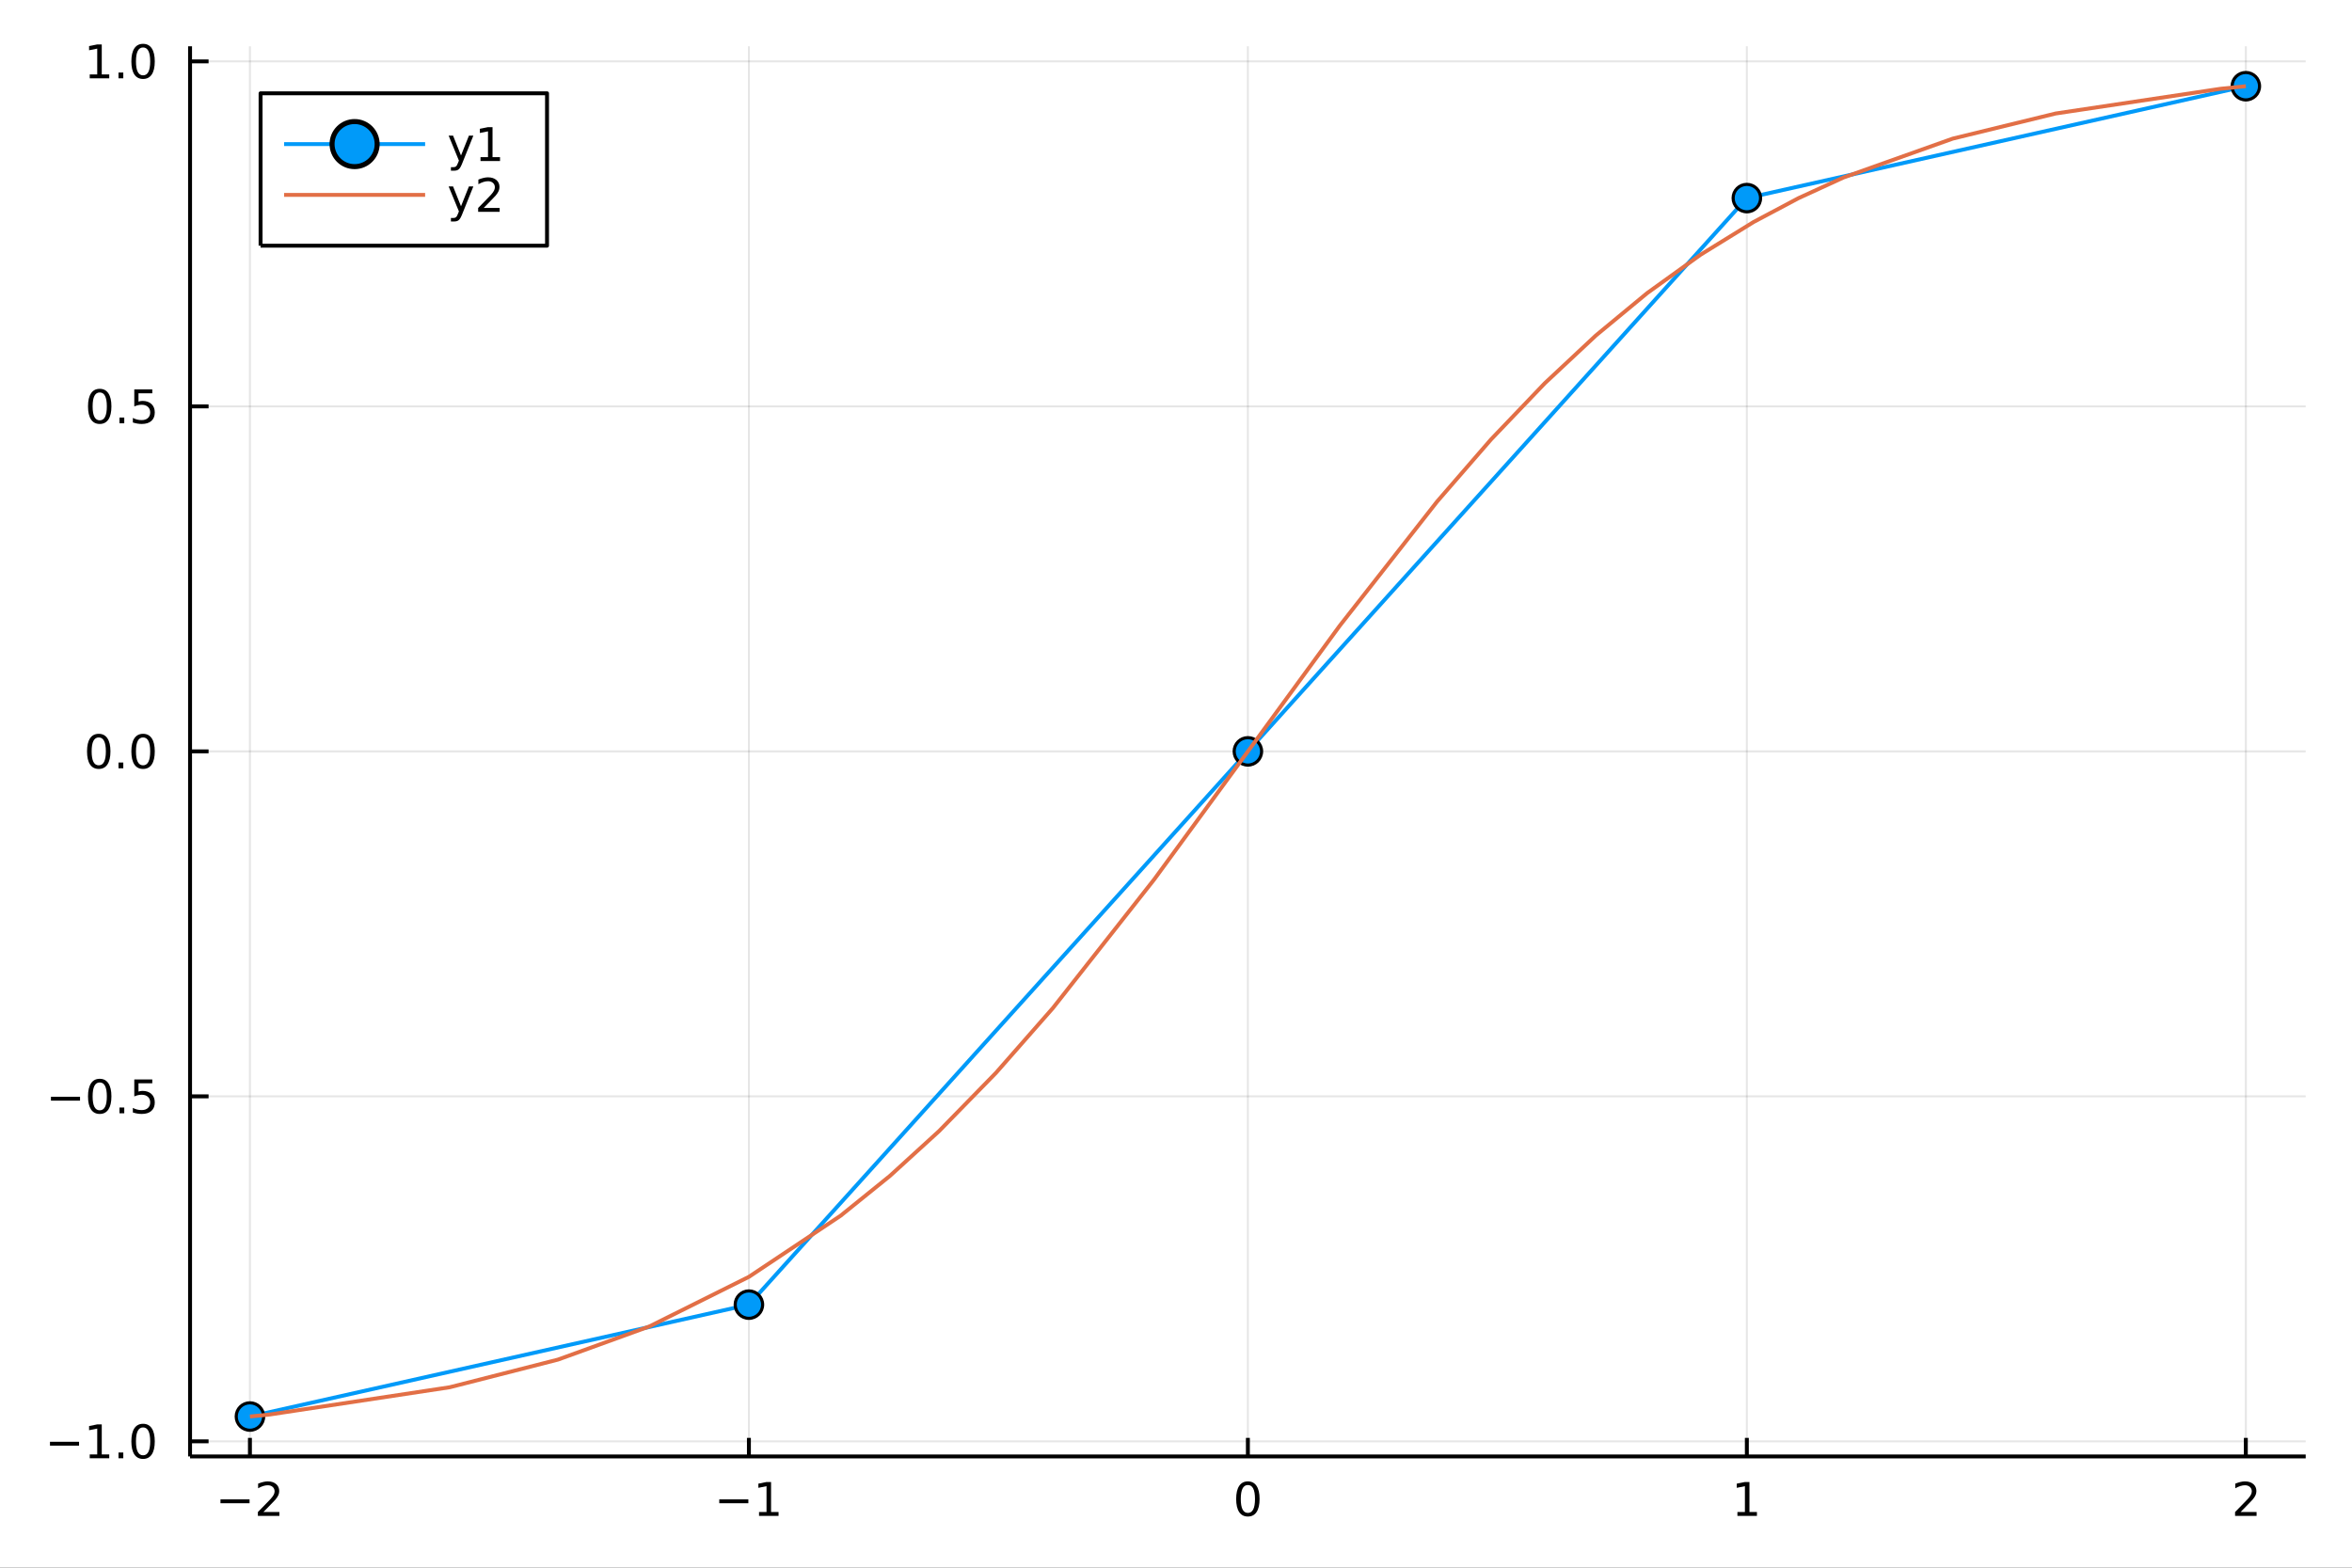 <?xml version="1.0" encoding="utf-8"?>
<svg xmlns="http://www.w3.org/2000/svg" xmlns:xlink="http://www.w3.org/1999/xlink" width="600" height="400" viewBox="0 0 2400 1600">
<rect x="0" y="0" width="2400" height="1600" fill="#333333" stroke="none"/>
<defs>
  <clipPath id="clip380">
    <rect x="0" y="0" width="2400" height="1600"/>
  </clipPath>
</defs>
<path clip-path="url(#clip380)" d="
M0 1600 L2400 1600 L2400 0 L0 0  Z
  " fill="#ffffff" fill-rule="evenodd" fill-opacity="1"/>
<defs>
  <clipPath id="clip381">
    <rect x="480" y="0" width="1681" height="1600"/>
  </clipPath>
</defs>
<path clip-path="url(#clip380)" d="
M193.936 1486.45 L2352.76 1486.45 L2352.76 47.244 L193.936 47.244  Z
  " fill="#ffffff" fill-rule="evenodd" fill-opacity="1"/>
<defs>
  <clipPath id="clip382">
    <rect x="193" y="47" width="2160" height="1440"/>
  </clipPath>
</defs>
<polyline clip-path="url(#clip382)" style="stroke:#000000; stroke-linecap:butt; stroke-linejoin:round; stroke-width:2; stroke-opacity:0.1; fill:none" points="
  255.035,1486.45 255.035,47.244 
  "/>
<polyline clip-path="url(#clip382)" style="stroke:#000000; stroke-linecap:butt; stroke-linejoin:round; stroke-width:2; stroke-opacity:0.1; fill:none" points="
  764.19,1486.45 764.19,47.244 
  "/>
<polyline clip-path="url(#clip382)" style="stroke:#000000; stroke-linecap:butt; stroke-linejoin:round; stroke-width:2; stroke-opacity:0.1; fill:none" points="
  1273.35,1486.45 1273.35,47.244 
  "/>
<polyline clip-path="url(#clip382)" style="stroke:#000000; stroke-linecap:butt; stroke-linejoin:round; stroke-width:2; stroke-opacity:0.1; fill:none" points="
  1782.5,1486.45 1782.5,47.244 
  "/>
<polyline clip-path="url(#clip382)" style="stroke:#000000; stroke-linecap:butt; stroke-linejoin:round; stroke-width:2; stroke-opacity:0.1; fill:none" points="
  2291.66,1486.45 2291.66,47.244 
  "/>
<polyline clip-path="url(#clip380)" style="stroke:#000000; stroke-linecap:butt; stroke-linejoin:round; stroke-width:4; stroke-opacity:1; fill:none" points="
  193.936,1486.45 2352.76,1486.45 
  "/>
<polyline clip-path="url(#clip380)" style="stroke:#000000; stroke-linecap:butt; stroke-linejoin:round; stroke-width:4; stroke-opacity:1; fill:none" points="
  255.035,1486.45 255.035,1467.55 
  "/>
<polyline clip-path="url(#clip380)" style="stroke:#000000; stroke-linecap:butt; stroke-linejoin:round; stroke-width:4; stroke-opacity:1; fill:none" points="
  764.19,1486.45 764.19,1467.55 
  "/>
<polyline clip-path="url(#clip380)" style="stroke:#000000; stroke-linecap:butt; stroke-linejoin:round; stroke-width:4; stroke-opacity:1; fill:none" points="
  1273.35,1486.45 1273.35,1467.55 
  "/>
<polyline clip-path="url(#clip380)" style="stroke:#000000; stroke-linecap:butt; stroke-linejoin:round; stroke-width:4; stroke-opacity:1; fill:none" points="
  1782.5,1486.45 1782.5,1467.55 
  "/>
<polyline clip-path="url(#clip380)" style="stroke:#000000; stroke-linecap:butt; stroke-linejoin:round; stroke-width:4; stroke-opacity:1; fill:none" points="
  2291.66,1486.45 2291.66,1467.55 
  "/>
<path clip-path="url(#clip380)" d="M224.977 1530.29 L254.653 1530.29 L254.653 1534.23 L224.977 1534.23 L224.977 1530.29 Z" fill="#000000" fill-rule="evenodd" fill-opacity="1" /><path clip-path="url(#clip380)" d="M268.773 1543.18 L285.092 1543.18 L285.092 1547.12 L263.148 1547.12 L263.148 1543.18 Q265.81 1540.43 270.393 1535.8 Q275 1531.15 276.18 1529.81 Q278.426 1527.28 279.305 1525.55 Q280.208 1523.79 280.208 1522.1 Q280.208 1519.34 278.264 1517.61 Q276.342 1515.87 273.241 1515.87 Q271.042 1515.87 268.588 1516.63 Q266.157 1517.4 263.38 1518.95 L263.38 1514.23 Q266.204 1513.09 268.657 1512.51 Q271.111 1511.93 273.148 1511.93 Q278.518 1511.93 281.713 1514.62 Q284.907 1517.31 284.907 1521.8 Q284.907 1523.93 284.097 1525.85 Q283.31 1527.74 281.204 1530.34 Q280.625 1531.01 277.523 1534.23 Q274.421 1537.42 268.773 1543.18 Z" fill="#000000" fill-rule="evenodd" fill-opacity="1" /><path clip-path="url(#clip380)" d="M733.947 1530.29 L763.623 1530.29 L763.623 1534.23 L733.947 1534.23 L733.947 1530.29 Z" fill="#000000" fill-rule="evenodd" fill-opacity="1" /><path clip-path="url(#clip380)" d="M774.526 1543.18 L782.165 1543.18 L782.165 1516.82 L773.855 1518.49 L773.855 1514.23 L782.118 1512.56 L786.794 1512.56 L786.794 1543.18 L794.433 1543.18 L794.433 1547.12 L774.526 1547.12 L774.526 1543.18 Z" fill="#000000" fill-rule="evenodd" fill-opacity="1" /><path clip-path="url(#clip380)" d="M1273.35 1515.64 Q1269.73 1515.64 1267.91 1519.2 Q1266.1 1522.75 1266.1 1529.87 Q1266.1 1536.98 1267.91 1540.55 Q1269.73 1544.09 1273.35 1544.09 Q1276.98 1544.09 1278.79 1540.55 Q1280.61 1536.98 1280.61 1529.87 Q1280.61 1522.75 1278.79 1519.2 Q1276.98 1515.64 1273.35 1515.64 M1273.35 1511.93 Q1279.16 1511.93 1282.21 1516.54 Q1285.29 1521.12 1285.29 1529.87 Q1285.29 1538.6 1282.21 1543.21 Q1279.16 1547.79 1273.35 1547.79 Q1267.54 1547.79 1264.46 1543.21 Q1261.4 1538.6 1261.4 1529.87 Q1261.4 1521.12 1264.46 1516.54 Q1267.54 1511.93 1273.35 1511.93 Z" fill="#000000" fill-rule="evenodd" fill-opacity="1" /><path clip-path="url(#clip380)" d="M1772.88 1543.18 L1780.52 1543.18 L1780.52 1516.82 L1772.21 1518.49 L1772.21 1514.23 L1780.48 1512.56 L1785.15 1512.56 L1785.15 1543.18 L1792.79 1543.18 L1792.79 1547.12 L1772.88 1547.12 L1772.88 1543.18 Z" fill="#000000" fill-rule="evenodd" fill-opacity="1" /><path clip-path="url(#clip380)" d="M2286.31 1543.18 L2302.63 1543.18 L2302.63 1547.12 L2280.69 1547.12 L2280.69 1543.18 Q2283.35 1540.43 2287.93 1535.8 Q2292.54 1531.15 2293.72 1529.81 Q2295.96 1527.28 2296.84 1525.55 Q2297.75 1523.79 2297.75 1522.1 Q2297.75 1519.34 2295.8 1517.61 Q2293.88 1515.87 2290.78 1515.87 Q2288.58 1515.87 2286.12 1516.63 Q2283.69 1517.4 2280.92 1518.95 L2280.92 1514.23 Q2283.74 1513.09 2286.19 1512.51 Q2288.65 1511.93 2290.69 1511.93 Q2296.06 1511.93 2299.25 1514.62 Q2302.44 1517.31 2302.44 1521.8 Q2302.44 1523.93 2301.63 1525.85 Q2300.85 1527.74 2298.74 1530.34 Q2298.16 1531.01 2295.06 1534.23 Q2291.96 1537.42 2286.31 1543.18 Z" fill="#000000" fill-rule="evenodd" fill-opacity="1" /><polyline clip-path="url(#clip382)" style="stroke:#000000; stroke-linecap:butt; stroke-linejoin:round; stroke-width:2; stroke-opacity:0.1; fill:none" points="
  193.936,1471.05 2352.76,1471.05 
  "/>
<polyline clip-path="url(#clip382)" style="stroke:#000000; stroke-linecap:butt; stroke-linejoin:round; stroke-width:2; stroke-opacity:0.1; fill:none" points="
  193.936,1118.95 2352.76,1118.95 
  "/>
<polyline clip-path="url(#clip382)" style="stroke:#000000; stroke-linecap:butt; stroke-linejoin:round; stroke-width:2; stroke-opacity:0.1; fill:none" points="
  193.936,766.846 2352.76,766.846 
  "/>
<polyline clip-path="url(#clip382)" style="stroke:#000000; stroke-linecap:butt; stroke-linejoin:round; stroke-width:2; stroke-opacity:0.1; fill:none" points="
  193.936,414.745 2352.76,414.745 
  "/>
<polyline clip-path="url(#clip382)" style="stroke:#000000; stroke-linecap:butt; stroke-linejoin:round; stroke-width:2; stroke-opacity:0.1; fill:none" points="
  193.936,62.644 2352.76,62.644 
  "/>
<polyline clip-path="url(#clip380)" style="stroke:#000000; stroke-linecap:butt; stroke-linejoin:round; stroke-width:4; stroke-opacity:1; fill:none" points="
  193.936,1486.45 193.936,47.244 
  "/>
<polyline clip-path="url(#clip380)" style="stroke:#000000; stroke-linecap:butt; stroke-linejoin:round; stroke-width:4; stroke-opacity:1; fill:none" points="
  193.936,1471.05 212.834,1471.05 
  "/>
<polyline clip-path="url(#clip380)" style="stroke:#000000; stroke-linecap:butt; stroke-linejoin:round; stroke-width:4; stroke-opacity:1; fill:none" points="
  193.936,1118.95 212.834,1118.95 
  "/>
<polyline clip-path="url(#clip380)" style="stroke:#000000; stroke-linecap:butt; stroke-linejoin:round; stroke-width:4; stroke-opacity:1; fill:none" points="
  193.936,766.846 212.834,766.846 
  "/>
<polyline clip-path="url(#clip380)" style="stroke:#000000; stroke-linecap:butt; stroke-linejoin:round; stroke-width:4; stroke-opacity:1; fill:none" points="
  193.936,414.745 212.834,414.745 
  "/>
<polyline clip-path="url(#clip380)" style="stroke:#000000; stroke-linecap:butt; stroke-linejoin:round; stroke-width:4; stroke-opacity:1; fill:none" points="
  193.936,62.644 212.834,62.644 
  "/>
<path clip-path="url(#clip380)" d="M50.992 1471.5 L80.668 1471.5 L80.668 1475.43 L50.992 1475.43 L50.992 1471.5 Z" fill="#000000" fill-rule="evenodd" fill-opacity="1" /><path clip-path="url(#clip380)" d="M91.571 1484.39 L99.21 1484.39 L99.21 1458.03 L90.899 1459.69 L90.899 1455.43 L99.163 1453.77 L103.839 1453.77 L103.839 1484.39 L111.478 1484.39 L111.478 1488.33 L91.571 1488.33 L91.571 1484.39 Z" fill="#000000" fill-rule="evenodd" fill-opacity="1" /><path clip-path="url(#clip380)" d="M120.922 1482.45 L125.807 1482.45 L125.807 1488.33 L120.922 1488.33 L120.922 1482.45 Z" fill="#000000" fill-rule="evenodd" fill-opacity="1" /><path clip-path="url(#clip380)" d="M145.992 1456.85 Q142.381 1456.85 140.552 1460.41 Q138.746 1463.95 138.746 1471.08 Q138.746 1478.19 140.552 1481.75 Q142.381 1485.3 145.992 1485.3 Q149.626 1485.3 151.431 1481.75 Q153.26 1478.19 153.26 1471.08 Q153.26 1463.95 151.431 1460.41 Q149.626 1456.85 145.992 1456.85 M145.992 1453.14 Q151.802 1453.14 154.857 1457.75 Q157.936 1462.33 157.936 1471.08 Q157.936 1479.81 154.857 1484.42 Q151.802 1489 145.992 1489 Q140.181 1489 137.103 1484.42 Q134.047 1479.81 134.047 1471.08 Q134.047 1462.33 137.103 1457.75 Q140.181 1453.14 145.992 1453.14 Z" fill="#000000" fill-rule="evenodd" fill-opacity="1" /><path clip-path="url(#clip380)" d="M51.987 1119.4 L81.663 1119.4 L81.663 1123.33 L51.987 1123.33 L51.987 1119.4 Z" fill="#000000" fill-rule="evenodd" fill-opacity="1" /><path clip-path="url(#clip380)" d="M101.756 1104.75 Q98.145 1104.75 96.316 1108.31 Q94.51 1111.85 94.51 1118.98 Q94.51 1126.09 96.316 1129.65 Q98.145 1133.19 101.756 1133.19 Q105.39 1133.19 107.196 1129.65 Q109.024 1126.09 109.024 1118.98 Q109.024 1111.85 107.196 1108.31 Q105.39 1104.75 101.756 1104.75 M101.756 1101.04 Q107.566 1101.04 110.621 1105.65 Q113.7 1110.23 113.7 1118.98 Q113.7 1127.71 110.621 1132.31 Q107.566 1136.9 101.756 1136.9 Q95.946 1136.9 92.867 1132.31 Q89.811 1127.71 89.811 1118.98 Q89.811 1110.23 92.867 1105.65 Q95.946 1101.04 101.756 1101.04 Z" fill="#000000" fill-rule="evenodd" fill-opacity="1" /><path clip-path="url(#clip380)" d="M121.918 1130.35 L126.802 1130.35 L126.802 1136.23 L121.918 1136.23 L121.918 1130.35 Z" fill="#000000" fill-rule="evenodd" fill-opacity="1" /><path clip-path="url(#clip380)" d="M137.033 1101.67 L155.39 1101.67 L155.39 1105.6 L141.316 1105.6 L141.316 1114.07 Q142.334 1113.73 143.353 1113.56 Q144.371 1113.38 145.39 1113.38 Q151.177 1113.38 154.556 1116.55 Q157.936 1119.72 157.936 1125.14 Q157.936 1130.72 154.464 1133.82 Q150.992 1136.9 144.672 1136.9 Q142.496 1136.9 140.228 1136.53 Q137.982 1136.16 135.575 1135.42 L135.575 1130.72 Q137.658 1131.85 139.881 1132.41 Q142.103 1132.96 144.58 1132.96 Q148.584 1132.96 150.922 1130.86 Q153.26 1128.75 153.26 1125.14 Q153.26 1121.53 150.922 1119.42 Q148.584 1117.31 144.58 1117.31 Q142.705 1117.31 140.83 1117.73 Q138.978 1118.15 137.033 1119.03 L137.033 1101.67 Z" fill="#000000" fill-rule="evenodd" fill-opacity="1" /><path clip-path="url(#clip380)" d="M100.76 752.645 Q97.149 752.645 95.321 756.209 Q93.515 759.751 93.515 766.881 Q93.515 773.987 95.321 777.552 Q97.149 781.094 100.76 781.094 Q104.395 781.094 106.2 777.552 Q108.029 773.987 108.029 766.881 Q108.029 759.751 106.2 756.209 Q104.395 752.645 100.76 752.645 M100.76 748.941 Q106.571 748.941 109.626 753.547 Q112.705 758.131 112.705 766.881 Q112.705 775.608 109.626 780.214 Q106.571 784.797 100.76 784.797 Q94.95 784.797 91.871 780.214 Q88.816 775.608 88.816 766.881 Q88.816 758.131 91.871 753.547 Q94.95 748.941 100.76 748.941 Z" fill="#000000" fill-rule="evenodd" fill-opacity="1" /><path clip-path="url(#clip380)" d="M120.922 778.246 L125.807 778.246 L125.807 784.126 L120.922 784.126 L120.922 778.246 Z" fill="#000000" fill-rule="evenodd" fill-opacity="1" /><path clip-path="url(#clip380)" d="M145.992 752.645 Q142.381 752.645 140.552 756.209 Q138.746 759.751 138.746 766.881 Q138.746 773.987 140.552 777.552 Q142.381 781.094 145.992 781.094 Q149.626 781.094 151.431 777.552 Q153.26 773.987 153.26 766.881 Q153.26 759.751 151.431 756.209 Q149.626 752.645 145.992 752.645 M145.992 748.941 Q151.802 748.941 154.857 753.547 Q157.936 758.131 157.936 766.881 Q157.936 775.608 154.857 780.214 Q151.802 784.797 145.992 784.797 Q140.181 784.797 137.103 780.214 Q134.047 775.608 134.047 766.881 Q134.047 758.131 137.103 753.547 Q140.181 748.941 145.992 748.941 Z" fill="#000000" fill-rule="evenodd" fill-opacity="1" /><path clip-path="url(#clip380)" d="M101.756 400.544 Q98.145 400.544 96.316 404.109 Q94.51 407.65 94.51 414.78 Q94.51 421.886 96.316 425.451 Q98.145 428.993 101.756 428.993 Q105.39 428.993 107.196 425.451 Q109.024 421.886 109.024 414.78 Q109.024 407.65 107.196 404.109 Q105.39 400.544 101.756 400.544 M101.756 396.84 Q107.566 396.84 110.621 401.447 Q113.7 406.03 113.7 414.78 Q113.7 423.507 110.621 428.113 Q107.566 432.697 101.756 432.697 Q95.946 432.697 92.867 428.113 Q89.811 423.507 89.811 414.78 Q89.811 406.03 92.867 401.447 Q95.946 396.84 101.756 396.84 Z" fill="#000000" fill-rule="evenodd" fill-opacity="1" /><path clip-path="url(#clip380)" d="M121.918 426.146 L126.802 426.146 L126.802 432.025 L121.918 432.025 L121.918 426.146 Z" fill="#000000" fill-rule="evenodd" fill-opacity="1" /><path clip-path="url(#clip380)" d="M137.033 397.465 L155.39 397.465 L155.39 401.4 L141.316 401.4 L141.316 409.873 Q142.334 409.525 143.353 409.363 Q144.371 409.178 145.39 409.178 Q151.177 409.178 154.556 412.349 Q157.936 415.521 157.936 420.937 Q157.936 426.516 154.464 429.618 Q150.992 432.697 144.672 432.697 Q142.496 432.697 140.228 432.326 Q137.982 431.956 135.575 431.215 L135.575 426.516 Q137.658 427.65 139.881 428.206 Q142.103 428.761 144.58 428.761 Q148.584 428.761 150.922 426.655 Q153.26 424.548 153.26 420.937 Q153.26 417.326 150.922 415.22 Q148.584 413.113 144.58 413.113 Q142.705 413.113 140.83 413.53 Q138.978 413.947 137.033 414.826 L137.033 397.465 Z" fill="#000000" fill-rule="evenodd" fill-opacity="1" /><path clip-path="url(#clip380)" d="M91.571 75.989 L99.21 75.989 L99.21 49.624 L90.899 51.29 L90.899 47.031 L99.163 45.364 L103.839 45.364 L103.839 75.989 L111.478 75.989 L111.478 79.924 L91.571 79.924 L91.571 75.989 Z" fill="#000000" fill-rule="evenodd" fill-opacity="1" /><path clip-path="url(#clip380)" d="M120.922 74.045 L125.807 74.045 L125.807 79.924 L120.922 79.924 L120.922 74.045 Z" fill="#000000" fill-rule="evenodd" fill-opacity="1" /><path clip-path="url(#clip380)" d="M145.992 48.443 Q142.381 48.443 140.552 52.008 Q138.746 55.55 138.746 62.679 Q138.746 69.786 140.552 73.35 Q142.381 76.892 145.992 76.892 Q149.626 76.892 151.431 73.35 Q153.26 69.786 153.26 62.679 Q153.26 55.55 151.431 52.008 Q149.626 48.443 145.992 48.443 M145.992 44.739 Q151.802 44.739 154.857 49.346 Q157.936 53.929 157.936 62.679 Q157.936 71.406 154.857 76.012 Q151.802 80.596 145.992 80.596 Q140.181 80.596 137.103 76.012 Q134.047 71.406 134.047 62.679 Q134.047 53.929 137.103 49.346 Q140.181 44.739 145.992 44.739 Z" fill="#000000" fill-rule="evenodd" fill-opacity="1" /><polyline clip-path="url(#clip382)" style="stroke:#009af9; stroke-linecap:butt; stroke-linejoin:round; stroke-width:4; stroke-opacity:1; fill:none" points="
  255.035,1445.72 764.19,1331.52 1273.35,766.846 1782.5,202.172 2291.66,87.976 
  "/>
<circle clip-path="url(#clip382)" cx="255.035" cy="1445.72" r="14" fill="#009af9" fill-rule="evenodd" fill-opacity="1" stroke="#000000" stroke-opacity="1" stroke-width="3.2"/>
<circle clip-path="url(#clip382)" cx="764.19" cy="1331.52" r="14" fill="#009af9" fill-rule="evenodd" fill-opacity="1" stroke="#000000" stroke-opacity="1" stroke-width="3.2"/>
<circle clip-path="url(#clip382)" cx="1273.35" cy="766.846" r="14" fill="#009af9" fill-rule="evenodd" fill-opacity="1" stroke="#000000" stroke-opacity="1" stroke-width="3.2"/>
<circle clip-path="url(#clip382)" cx="1782.5" cy="202.172" r="14" fill="#009af9" fill-rule="evenodd" fill-opacity="1" stroke="#000000" stroke-opacity="1" stroke-width="3.2"/>
<circle clip-path="url(#clip382)" cx="2291.66" cy="87.976" r="14" fill="#009af9" fill-rule="evenodd" fill-opacity="1" stroke="#000000" stroke-opacity="1" stroke-width="3.2"/>
<polyline clip-path="url(#clip382)" style="stroke:#e26f46; stroke-linecap:butt; stroke-linejoin:round; stroke-width:4; stroke-opacity:1; fill:none" points="
  255.035,1445.72 274.924,1443.7 458.829,1415.86 569.348,1387.63 662.791,1353.72 764.296,1303.1 857.875,1240.69 908.038,1200.17 958.201,1154.44 1016.32,1094.93 
  1074.44,1028.76 1177.74,897.548 1268.32,773.797 1367.08,638.649 1466.43,511.905 1521.35,448.618 1576.27,391.192 1628.52,342.332 1680.78,299.146 1735.11,260.065 
  1789.45,226.538 1835.18,202.258 1880.92,181.233 1992.6,141.477 2097.58,115.844 2265.77,90.633 2291.66,87.976 
  "/>
<path clip-path="url(#clip380)" d="
M265.897 250.738 L558.196 250.738 L558.196 95.218 L265.897 95.218  Z
  " fill="#ffffff" fill-rule="evenodd" fill-opacity="1"/>
<polyline clip-path="url(#clip380)" style="stroke:#000000; stroke-linecap:butt; stroke-linejoin:round; stroke-width:4; stroke-opacity:1; fill:none" points="
  265.897,250.738 558.196,250.738 558.196,95.218 265.897,95.218 265.897,250.738 
  "/>
<polyline clip-path="url(#clip380)" style="stroke:#009af9; stroke-linecap:butt; stroke-linejoin:round; stroke-width:4; stroke-opacity:1; fill:none" points="
  289.884,147.058 433.805,147.058 
  "/>
<circle clip-path="url(#clip380)" cx="361.844" cy="147.058" r="23" fill="#009af9" fill-rule="evenodd" fill-opacity="1" stroke="#000000" stroke-opacity="1" stroke-width="5.12"/>
<path clip-path="url(#clip380)" d="M471.634 166.745 Q469.829 171.375 468.116 172.787 Q466.403 174.199 463.532 174.199 L460.13 174.199 L460.13 170.634 L462.63 170.634 Q464.389 170.634 465.361 169.8 Q466.333 168.967 467.514 165.865 L468.278 163.921 L457.792 138.412 L462.306 138.412 L470.407 158.689 L478.509 138.412 L483.023 138.412 L471.634 166.745 Z" fill="#000000" fill-rule="evenodd" fill-opacity="1" /><path clip-path="url(#clip380)" d="M490.315 160.402 L497.954 160.402 L497.954 134.037 L489.643 135.703 L489.643 131.444 L497.907 129.778 L502.583 129.778 L502.583 160.402 L510.222 160.402 L510.222 164.338 L490.315 164.338 L490.315 160.402 Z" fill="#000000" fill-rule="evenodd" fill-opacity="1" /><polyline clip-path="url(#clip380)" style="stroke:#e26f46; stroke-linecap:butt; stroke-linejoin:round; stroke-width:4; stroke-opacity:1; fill:none" points="
  289.884,198.898 433.805,198.898 
  "/>
<path clip-path="url(#clip380)" d="M471.634 218.585 Q469.829 223.215 468.116 224.627 Q466.403 226.039 463.532 226.039 L460.13 226.039 L460.13 222.474 L462.63 222.474 Q464.389 222.474 465.361 221.64 Q466.333 220.807 467.514 217.705 L468.278 215.761 L457.792 190.252 L462.306 190.252 L470.407 210.529 L478.509 190.252 L483.023 190.252 L471.634 218.585 Z" fill="#000000" fill-rule="evenodd" fill-opacity="1" /><path clip-path="url(#clip380)" d="M493.532 212.242 L509.852 212.242 L509.852 216.178 L487.907 216.178 L487.907 212.242 Q490.569 209.488 495.153 204.858 Q499.759 200.205 500.94 198.863 Q503.185 196.34 504.065 194.604 Q504.967 192.844 504.967 191.155 Q504.967 188.4 503.023 186.664 Q501.102 184.928 498 184.928 Q495.801 184.928 493.347 185.692 Q490.917 186.455 488.139 188.006 L488.139 183.284 Q490.963 182.15 493.417 181.571 Q495.87 180.993 497.907 180.993 Q503.278 180.993 506.472 183.678 Q509.666 186.363 509.666 190.854 Q509.666 192.983 508.856 194.905 Q508.069 196.803 505.963 199.395 Q505.384 200.067 502.282 203.284 Q499.18 206.479 493.532 212.242 Z" fill="#000000" fill-rule="evenodd" fill-opacity="1" /></svg>
